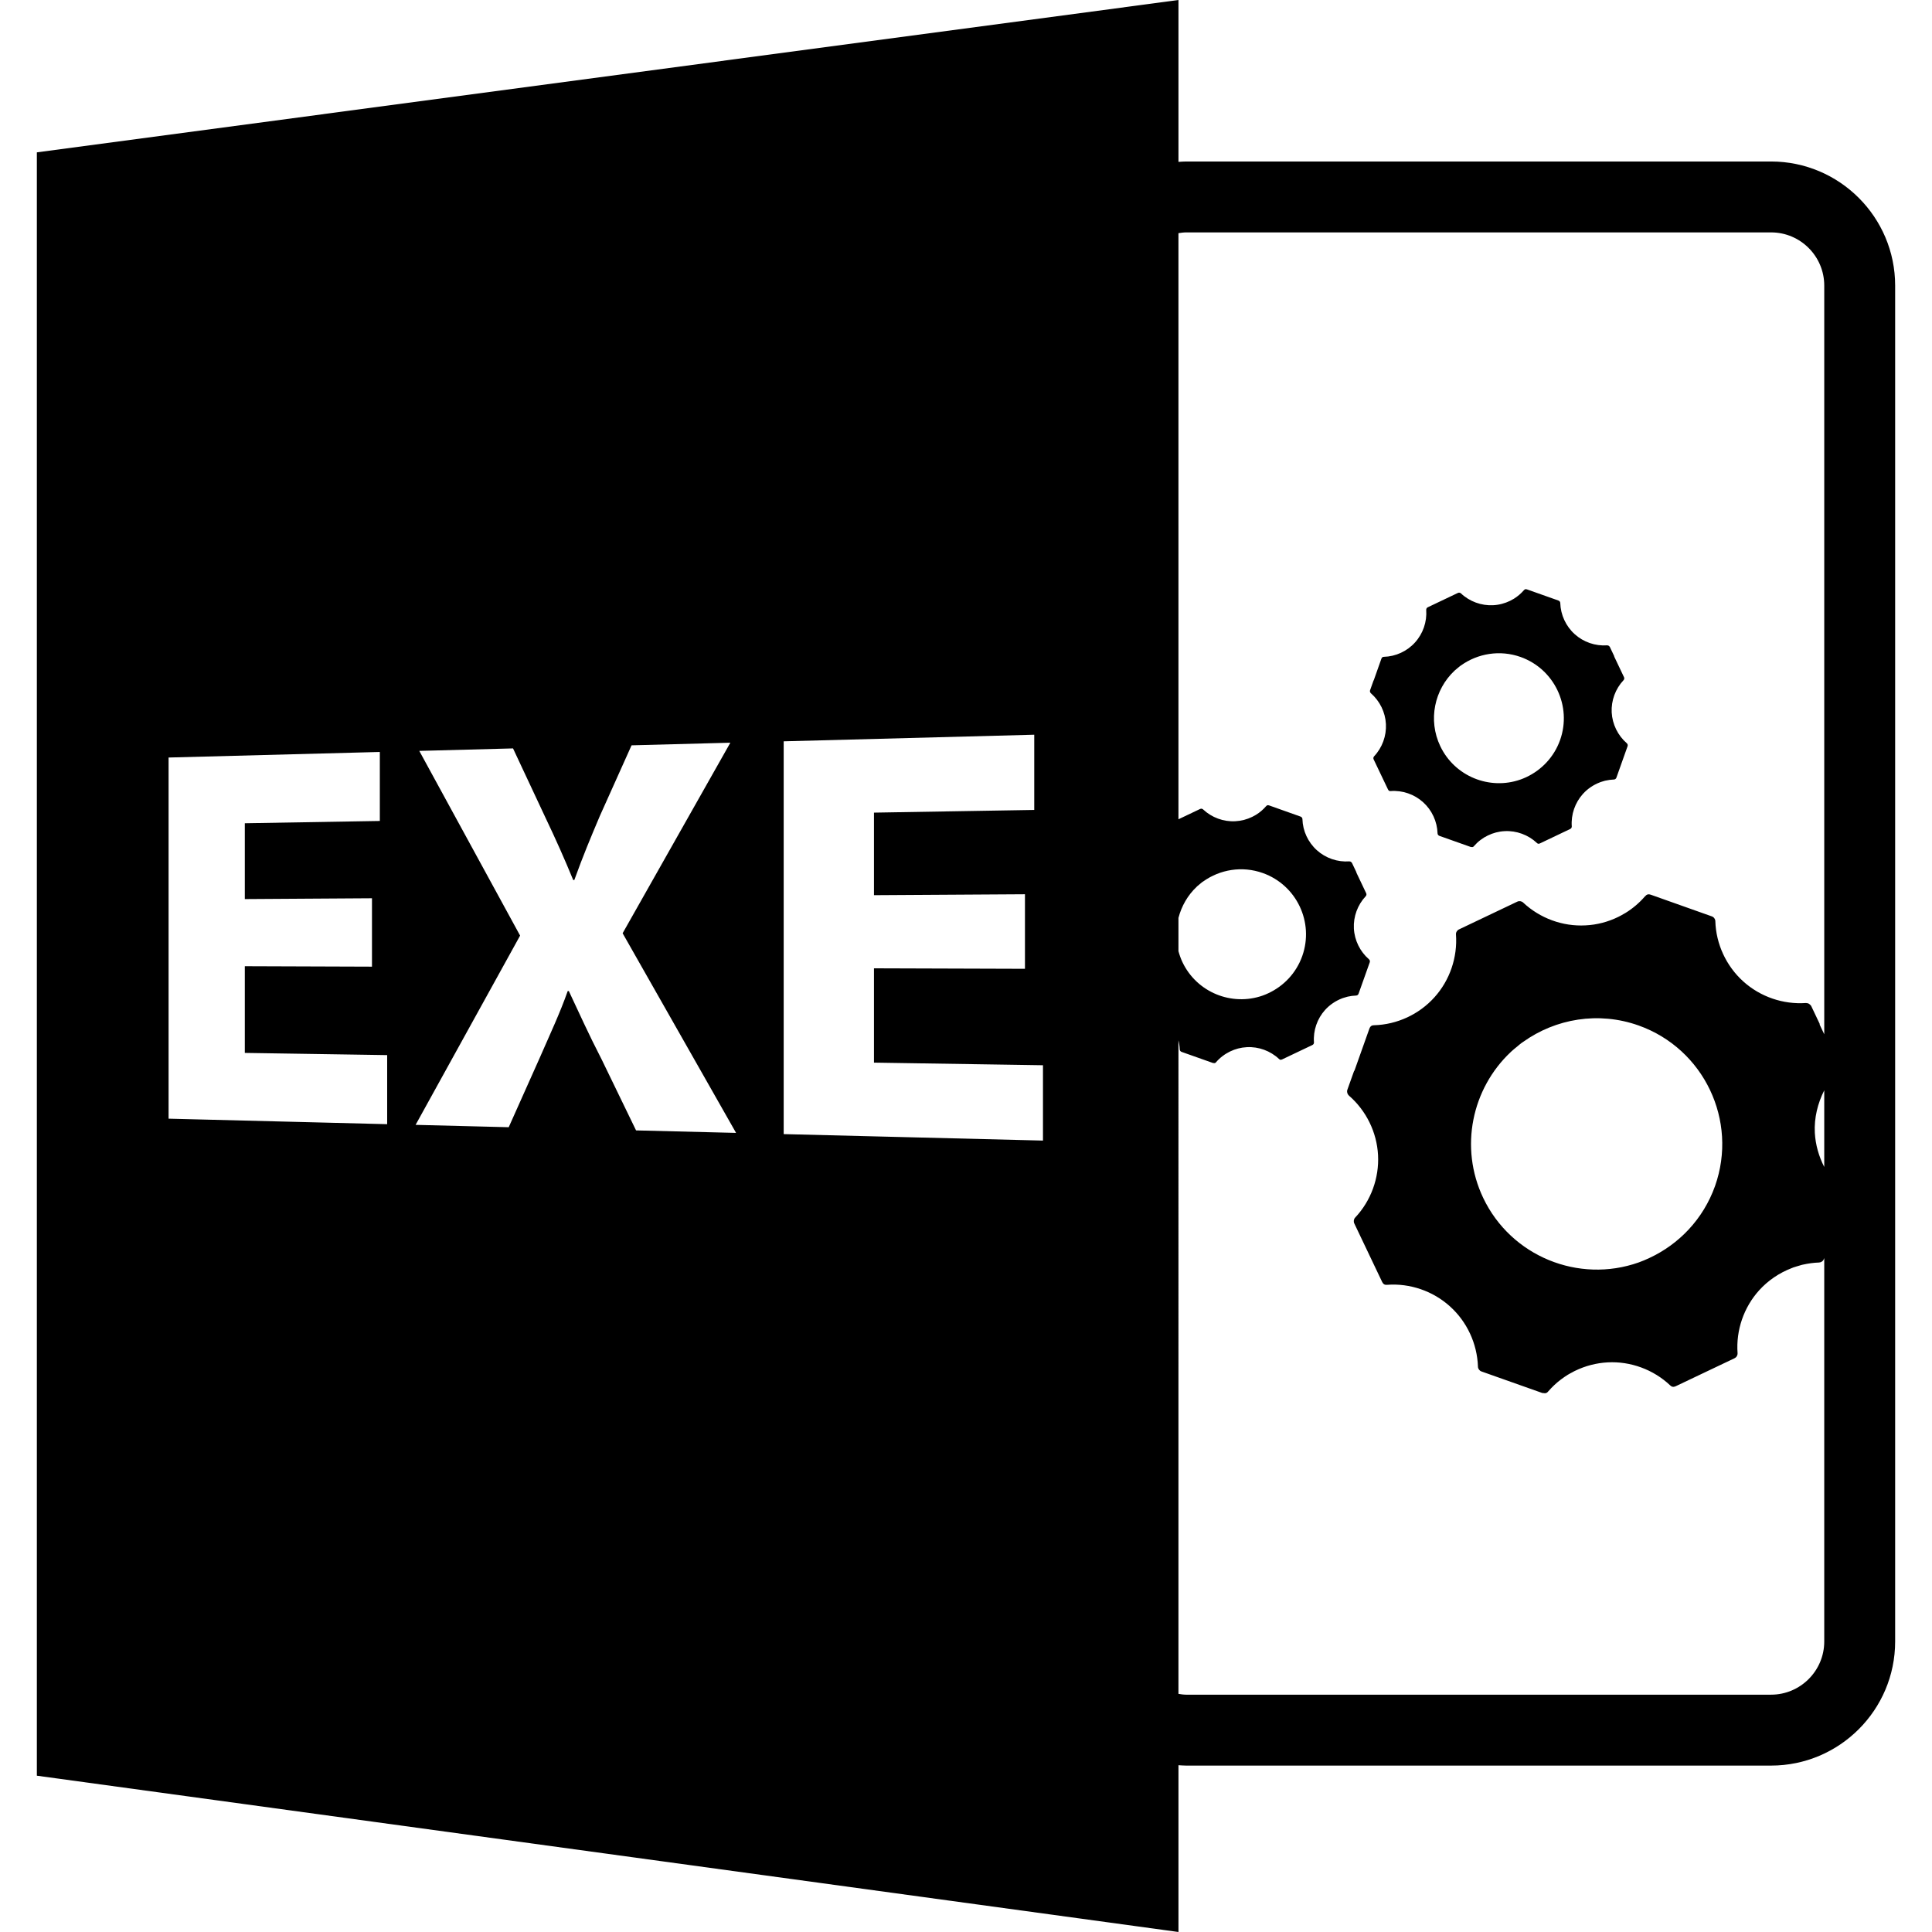 <?xml version="1.0" encoding="iso-8859-1"?>
<!-- Generator: Adobe Illustrator 16.0.0, SVG Export Plug-In . SVG Version: 6.00 Build 0)  -->
<!DOCTYPE svg PUBLIC "-//W3C//DTD SVG 1.1//EN" "http://www.w3.org/Graphics/SVG/1.1/DTD/svg11.dtd">
<svg version="1.1" id="Capa_1" xmlns="http://www.w3.org/2000/svg" xmlns:xlink="http://www.w3.org/1999/xlink" x="0px" y="0px"
	 width="588.601px" height="588.6px" viewBox="0 0 588.601 588.6" style="enable-background:new 0 0 588.601 588.6;"
	 xml:space="preserve">
<g>
	<path d="M359.031,537.786c0.781,0.042,1.551,0.115,2.342,0.115h178.2c20.846,0,37.8-16.959,37.8-37.8v-413.1
		c0-20.838-16.954-37.8-37.8-37.8h-178.2c-0.786,0-1.561,0.069-2.342,0.114V0L11.228,46.419v494.562L359.031,588.6V537.786z
		 M359.031,279.629c0.934-3.57,2.806-6.879,5.548-9.461c0.042-0.039,0.079-0.087,0.121-0.124c0.29-0.266,0.602-0.514,0.913-0.767
		c0.227-0.18,0.432-0.372,0.659-0.546c0.1-0.063,0.2-0.124,0.3-0.19c5.084-3.628,11.812-4.815,18.141-2.563
		c10.289,3.654,15.684,14.99,12.034,25.286c-1.856,5.218-5.685,9.173-10.347,11.335c-0.543,0.254-1.075,0.485-1.624,0.676
		c-0.011,0.005-0.037,0.016-0.047,0.021c-9.439,3.338-20.092-0.928-24.485-10.167c-0.521-1.097-0.906-2.215-1.218-3.344v-10.156
		H359.031z M555.773,355.525c-1.651-3.223-2.669-6.761-2.869-10.421c-0.232-4.509,0.865-8.943,2.869-12.93V355.525z M361.373,70.801
		h178.2c8.933,0,16.2,7.267,16.2,16.2v228.097l-1.43-3.006c0.032-0.021,0.059-0.053,0.09-0.058l-2.637-5.553
		c-0.101-0.211-0.274-0.338-0.453-0.48c-0.021-0.021-0.043-0.042-0.063-0.073c-0.085-0.068-0.158-0.121-0.253-0.169
		c-0.201-0.11-0.412-0.153-0.602-0.143c-0.074-0.011-0.132-0.042-0.189-0.042c-6.982,0.496-13.954-1.898-19.133-6.576
		c-5.188-4.678-8.306-11.377-8.511-18.37c-0.016-0.633-0.443-1.226-1.065-1.447l-18.562-6.589c-1.023-0.361-1.435,0.107-1.74,0.448
		c0,0-0.005,0.01-0.005,0.023c-0.037,0.005-0.059,0.011-0.079,0.031c-1.709,1.98-3.718,3.684-5.923,5.039
		c-0.142,0.09-0.295,0.166-0.442,0.248c-0.56,0.34-1.14,0.654-1.735,0.949c-3.096,1.519-6.507,2.431-10.009,2.592
		c-6.966,0.38-13.891-2.17-18.995-6.958c-0.464-0.433-1.171-0.554-1.767-0.277l-17.787,8.467c-0.591,0.287-0.96,0.917-0.907,1.54
		c0.501,6.979-1.888,13.972-6.56,19.14c-4.667,5.199-11.396,8.321-18.389,8.512c-0.433,0.031-1.065,0.031-1.439,1.064l-4.562,12.83
		c-0.017-0.005-0.053,0-0.074-0.016l-2.072,5.801c-0.211,0.602,0,1.309,0.475,1.751c5.284,4.577,8.521,11.19,8.88,18.162
		c0.359,6.981-2.172,13.922-6.971,19.011c-0.433,0.459-0.549,1.187-0.274,1.767l8.479,17.803c0.475,0.981,1.076,0.929,1.551,0.907
		c6.908-0.517,13.942,1.877,19.132,6.581c5.188,4.662,8.29,11.359,8.521,18.352c0.011,0.633,0.433,1.219,1.034,1.45l18.562,6.576
		c0.115,0.042,0.242,0.011,0.358,0.021c0.833,0.2,1.213-0.19,1.477-0.527c1.171-1.34,2.457-2.563,3.865-3.618
		c0.068-0.063,0.132-0.095,0.195-0.137c0.601-0.464,1.244-0.886,1.877-1.287c0.485-0.295,1.002-0.564,1.509-0.828
		c0.237-0.132,0.475-0.279,0.728-0.385c3.079-1.497,6.454-2.384,9.914-2.568c6.95-0.379,13.922,2.179,19.016,6.982
		c0.327,0.285,0.771,0.728,1.762,0.264l17.792-8.464c0.021-0.011,0.032-0.021,0.053-0.021l0.043-0.036
		c0.601-0.285,0.949-0.892,0.906-1.546c-0.506-6.971,1.889-13.942,6.576-19.132c2.727-3.011,6.133-5.305,9.883-6.75
		c0.185-0.079,0.385-0.169,0.574-0.231c0.322-0.116,0.654-0.201,0.981-0.307c0.538-0.163,1.075-0.337,1.613-0.475
		c0.085-0.021,0.158-0.031,0.253-0.053c1.614-0.363,3.28-0.596,4.957-0.653c0.654-0.032,1.229-0.433,1.456-1.061l0.116-0.311
		v116.833c0,8.928-7.272,16.2-16.2,16.2h-178.2c-0.802,0-1.571-0.122-2.347-0.248V316.955c0.222,0.896,0.354,1.814,0.385,2.747
		c0.011,0.333,0.222,0.628,0.543,0.755l9.593,3.396c0.068,0.021,0.121,0,0.18,0.011c0.432,0.105,0.633-0.101,0.774-0.274
		c0.597-0.695,1.261-1.318,1.994-1.872c0.036-0.026,0.073-0.047,0.11-0.068c0.306-0.242,0.633-0.464,0.971-0.664
		c0.253-0.158,0.517-0.296,0.78-0.433c0.116-0.074,0.242-0.137,0.369-0.2c1.593-0.78,3.343-1.234,5.126-1.324
		c3.596-0.194,7.203,1.124,9.824,3.607c0.169,0.143,0.4,0.374,0.917,0.132l9.197-4.377c0.011,0,0.011-0.011,0.021-0.016l0.026-0.011
		c0.316-0.143,0.495-0.464,0.475-0.796c-0.27-3.607,0.976-7.215,3.396-9.894c1.408-1.55,3.175-2.742,5.104-3.491
		c0.096-0.031,0.195-0.084,0.307-0.115c0.152-0.053,0.337-0.101,0.506-0.153c0.274-0.09,0.559-0.169,0.833-0.243
		c0.042-0.016,0.085-0.016,0.121-0.036c0.834-0.18,1.693-0.306,2.568-0.333c0.338-0.016,0.633-0.221,0.749-0.553l3.417-9.598
		c0.105-0.316,0.011-0.67-0.242-0.896c-2.731-2.365-4.409-5.783-4.599-9.39c-0.189-3.612,1.129-7.198,3.607-9.824
		c0.231-0.243,0.284-0.609,0.142-0.913l-3.006-6.323c0.011-0.011,0.026-0.026,0.043-0.032l-1.366-2.869
		c-0.053-0.113-0.137-0.177-0.232-0.253c-0.005-0.011-0.021-0.021-0.042-0.032c-0.042-0.039-0.073-0.071-0.121-0.098
		c-0.11-0.05-0.211-0.076-0.312-0.076c-0.042,0-0.073-0.021-0.105-0.021c-3.606,0.258-7.203-0.978-9.882-3.396
		c-2.689-2.421-4.304-5.88-4.403-9.492c-0.006-0.332-0.227-0.633-0.554-0.752l-9.598-3.409c-0.527-0.187-0.738,0.056-0.896,0.232
		c-0.011,0-0.011,0.008-0.011,0.008c-0.011,0.005-0.021,0.016-0.042,0.026c-0.876,1.021-1.909,1.901-3.048,2.597
		c-0.074,0.047-0.153,0.092-0.228,0.129c-0.3,0.166-0.585,0.34-0.896,0.485c-1.603,0.789-3.364,1.252-5.178,1.345
		c-3.597,0.195-7.183-1.124-9.814-3.602c-0.237-0.221-0.601-0.284-0.912-0.134l-6.592,3.138V71.033
		C359.802,70.925,360.571,70.801,361.373,70.801z M522.498,361.346c-3.597,10.088-11.012,17.745-20.039,21.928
		c-1.028,0.484-2.078,0.928-3.133,1.308c-0.021,0-0.058,0.021-0.084,0.031c-18.257,6.466-38.865-1.804-47.377-19.67
		c-7.319-15.398-3.428-33.317,8.39-44.423c0.079-0.063,0.153-0.164,0.254-0.243c0.554-0.506,1.16-0.991,1.761-1.477
		c0.428-0.348,0.828-0.723,1.271-1.044c0.179-0.121,0.379-0.242,0.563-0.38c9.846-7.014,22.851-9.302,35.105-4.957
		C519.112,319.497,529.554,341.423,522.498,361.346z M117.954,342.489l-66.593-1.677V230.787l64.357-1.695v21.022l-41.133,0.696
		v23.101l38.741-0.248V294.5l-38.741-0.137v26.414l43.369,0.67V342.489z M193.78,344.387l-10.378-21.41
		c-4.219-8.2-6.919-14.286-10.104-21.041h-0.34c-2.355,6.702-5.189,12.698-8.699,20.735l-9.273,20.745l-28.371-0.717l31.839-57.66
		l-30.715-56.272l28.561-0.757l9.79,20.898c3.343,7.009,5.854,12.667,8.543,19.195l0.34-0.005
		c2.689-7.451,4.881-12.672,7.755-19.464l9.682-21.563l30.099-0.799l-32.819,58.05l34.56,60.824L193.78,344.387z M317.751,347.488
		l-78.993-1.972V225.851l76.336-2.015v22.918l-48.83,0.82v25.149l45.998-0.282v22.713l-45.998-0.148v28.735l51.487,0.796V347.488z"
		/>
	<path d="M422.233,220.59c0.185,3.612-1.123,7.198-3.602,9.825c-0.222,0.243-0.284,0.609-0.147,0.917l4.388,9.194
		c0.248,0.514,0.564,0.488,0.802,0.478c3.575-0.277,7.214,0.97,9.888,3.396c2.684,2.413,4.287,5.875,4.403,9.492
		c0.01,0.33,0.227,0.628,0.537,0.752l9.598,3.401c0.063,0.021,0.127,0.005,0.18,0.005c0.433,0.108,0.633-0.098,0.77-0.269
		c0.602-0.691,1.266-1.324,1.999-1.875c0.037-0.031,0.068-0.047,0.101-0.068c0.321-0.245,0.643-0.462,0.97-0.67
		c0.259-0.153,0.522-0.298,0.786-0.427c0.121-0.071,0.248-0.143,0.38-0.201c1.592-0.778,3.327-1.237,5.12-1.324
		c3.586-0.2,7.193,1.123,9.83,3.607c0.163,0.147,0.396,0.374,0.906,0.137l9.197-4.382c0.011-0.006,0.021-0.011,0.031-0.016
		l0.021-0.016c0.312-0.145,0.485-0.458,0.464-0.793c-0.264-3.602,0.986-7.208,3.407-9.893c1.407-1.556,3.164-2.737,5.104-3.488
		c0.1-0.042,0.195-0.084,0.295-0.119c0.169-0.058,0.343-0.103,0.512-0.156c0.279-0.087,0.564-0.174,0.828-0.248
		c0.053-0.005,0.09-0.01,0.132-0.024c0.833-0.187,1.692-0.311,2.568-0.34c0.337-0.016,0.622-0.222,0.748-0.557l3.412-9.6
		c0.111-0.319,0.011-0.665-0.242-0.891c-2.731-2.365-4.403-5.782-4.604-9.39c-0.18-3.612,1.139-7.198,3.617-9.83
		c0.222-0.237,0.285-0.604,0.137-0.907l-3.006-6.323c0.017-0.016,0.032-0.026,0.043-0.031l-1.361-2.874
		c-0.053-0.108-0.137-0.166-0.231-0.243c-0.011-0.01-0.021-0.026-0.037-0.042c-0.048-0.034-0.079-0.065-0.121-0.087
		c-0.116-0.053-0.222-0.087-0.316-0.076c-0.042-0.011-0.074-0.021-0.105-0.026c-3.607,0.258-7.204-0.979-9.883-3.396
		c-2.689-2.42-4.292-5.882-4.403-9.5c-0.005-0.327-0.227-0.63-0.554-0.749l-9.598-3.401c-0.527-0.189-0.738,0.053-0.896,0.227
		c0,0.01,0,0.01,0,0.016c-0.021,0.005-0.031,0.005-0.042,0.016c-0.886,1.021-1.92,1.901-3.059,2.603
		c-0.074,0.042-0.158,0.087-0.232,0.124c-0.295,0.179-0.59,0.34-0.896,0.495c-1.603,0.783-3.364,1.255-5.173,1.34
		c-3.602,0.189-7.183-1.123-9.813-3.602c-0.243-0.227-0.612-0.285-0.918-0.14l-9.197,4.379c-0.306,0.146-0.484,0.475-0.464,0.799
		c0.264,3.607-0.976,7.22-3.396,9.894c-2.405,2.689-5.891,4.298-9.503,4.396c-0.227,0.021-0.549,0.021-0.749,0.551l-2.352,6.647
		c0,0-0.026,0-0.037-0.011l-1.07,3.003c-0.105,0.314,0,0.681,0.242,0.902C420.372,213.577,422.049,216.989,422.233,220.59z
		 M443.122,204.348c0.042-0.031,0.084-0.087,0.126-0.118c0.296-0.271,0.602-0.515,0.918-0.768c0.222-0.179,0.427-0.372,0.654-0.541
		c0.095-0.071,0.194-0.124,0.295-0.201c5.089-3.628,11.812-4.809,18.146-2.565c10.283,3.663,15.684,14.998,12.04,25.294
		c-1.856,5.219-5.695,9.176-10.357,11.341c-0.538,0.243-1.076,0.475-1.624,0.67c-0.011,0.005-0.032,0.016-0.048,0.016
		c-9.434,3.344-20.092-0.928-24.484-10.162C435.001,219.354,437.016,210.088,443.122,204.348z"/>
</g>
<g>
</g>
<g>
</g>
<g>
</g>
<g>
</g>
<g>
</g>
<g>
</g>
<g>
</g>
<g>
</g>
<g>
</g>
<g>
</g>
<g>
</g>
<g>
</g>
<g>
</g>
<g>
</g>
<g>
</g>
</svg>
